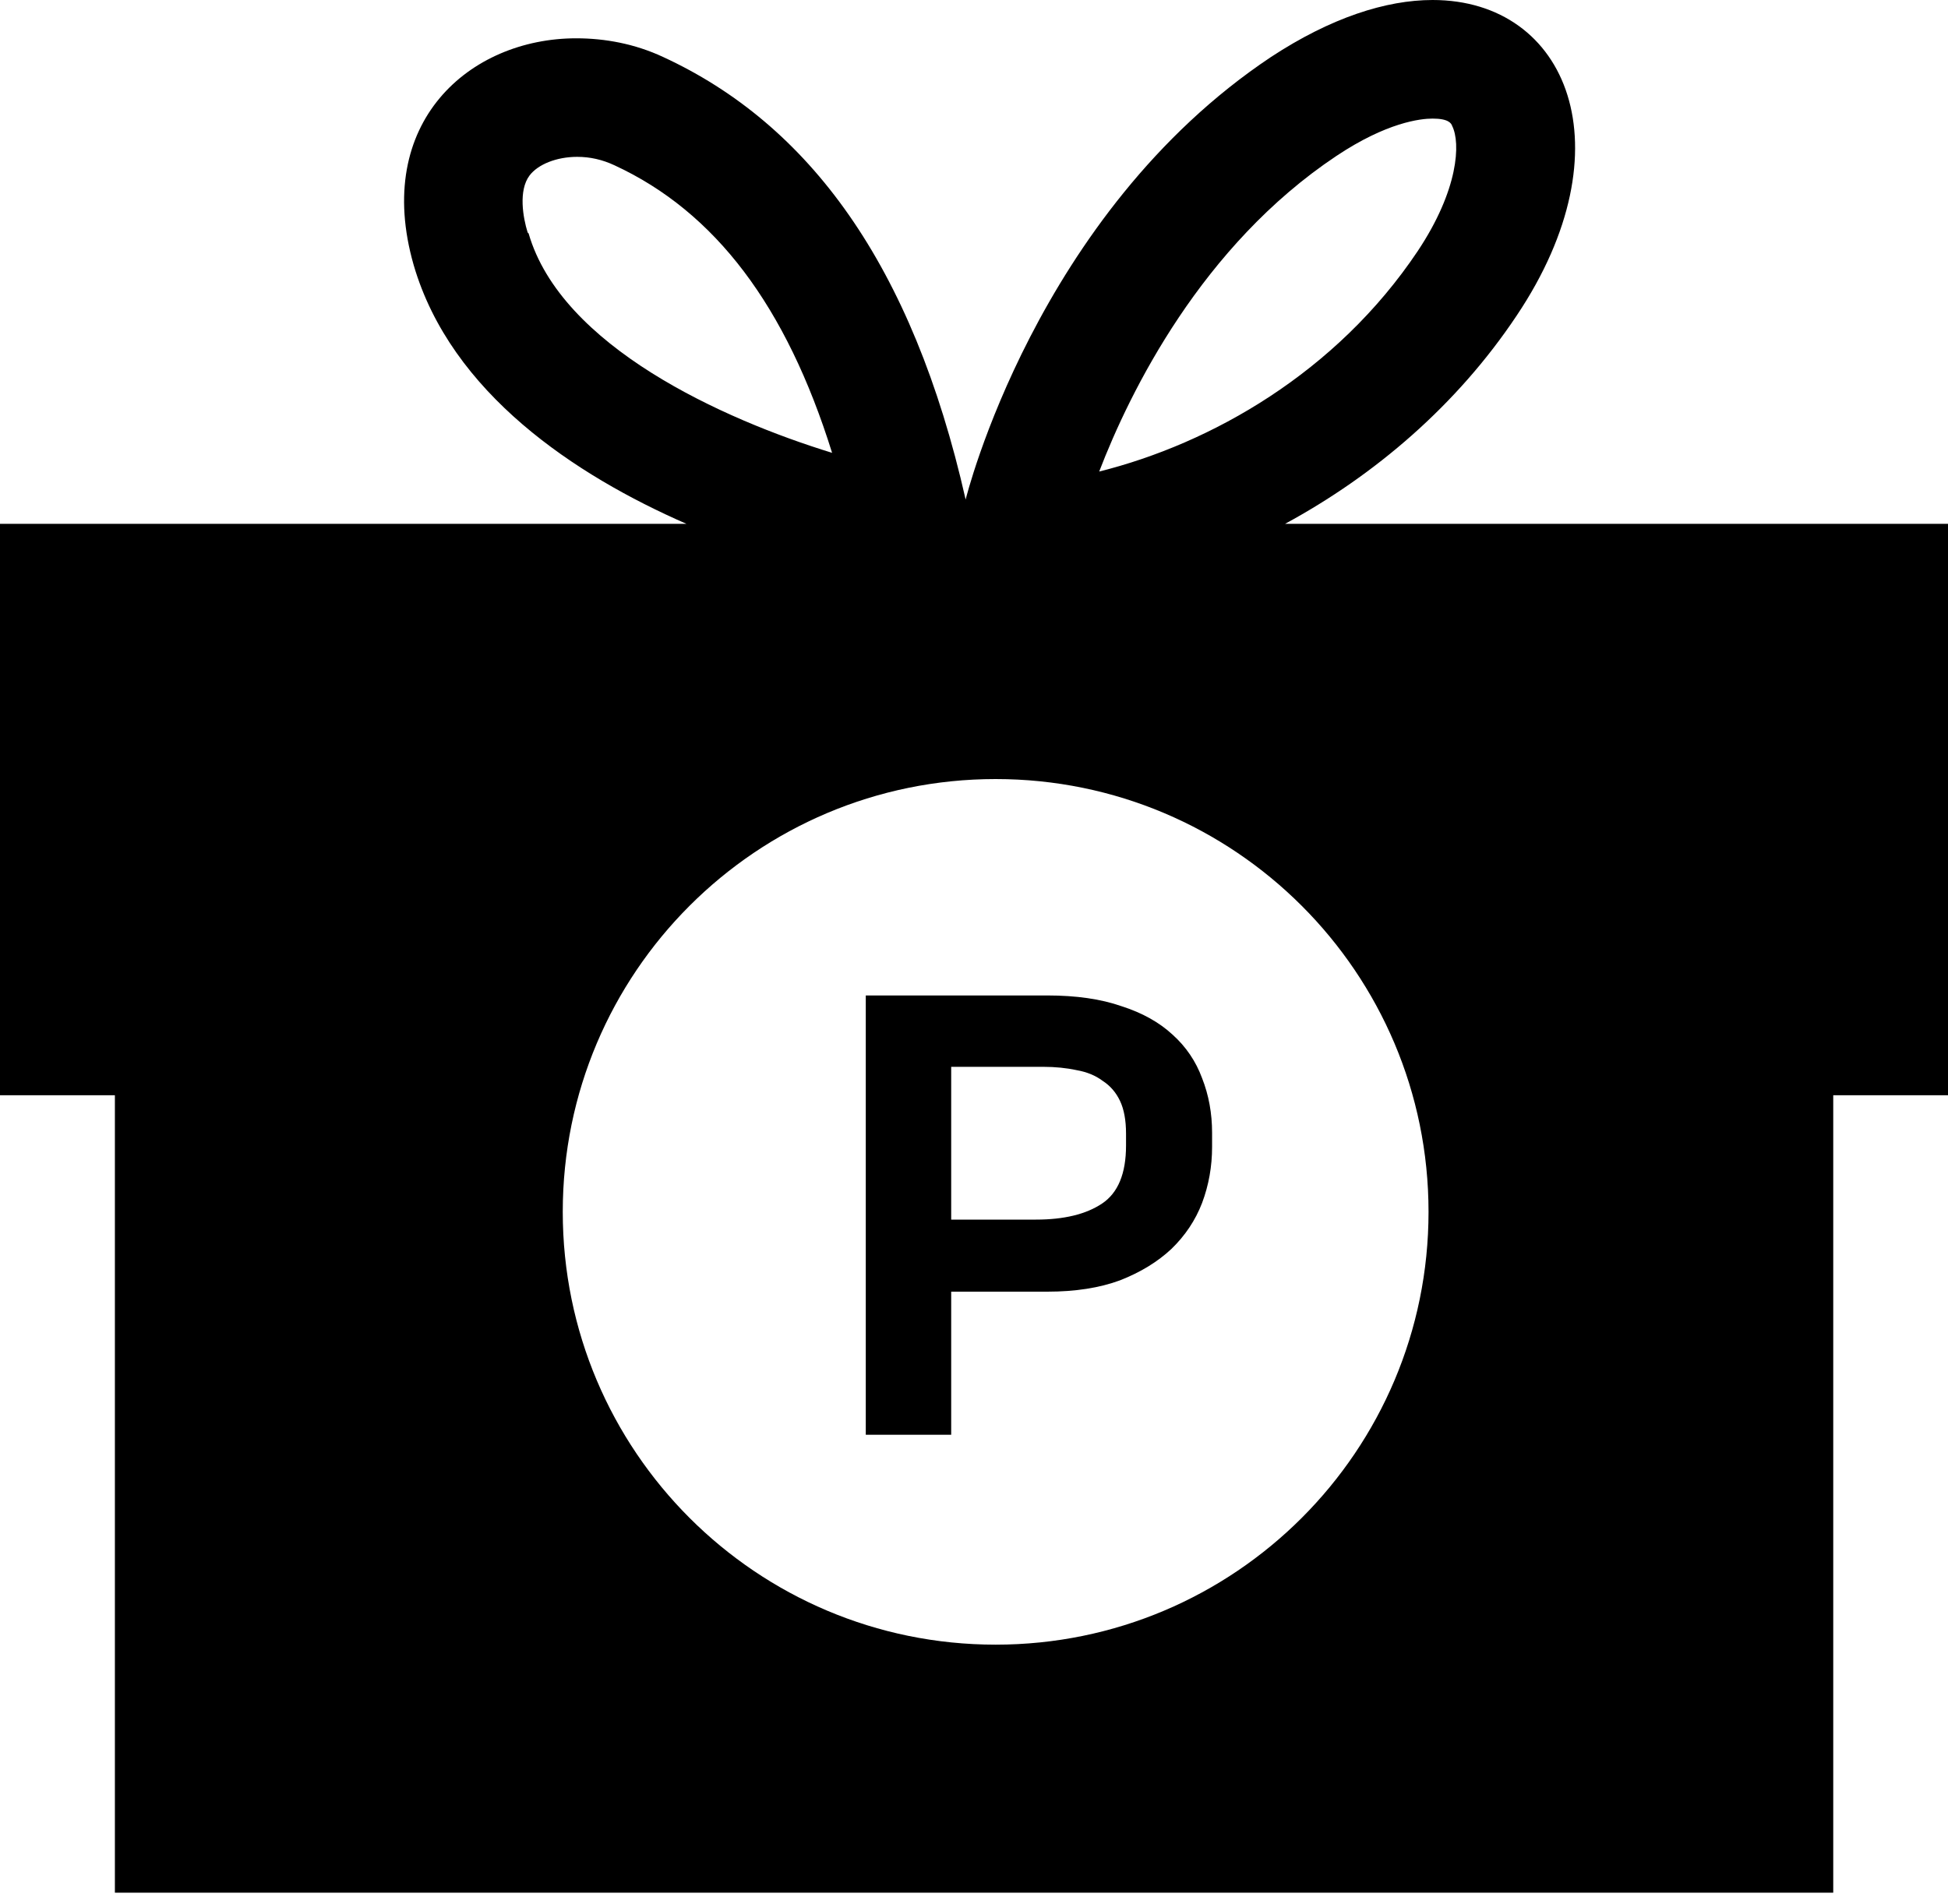 <svg width="45" height="44" viewBox="0 0 45 44" fill="none" xmlns="http://www.w3.org/2000/svg">
<path d="M20 23H24.193C24.861 23 25.431 23.082 25.904 23.247C26.387 23.401 26.782 23.622 27.091 23.909C27.399 24.187 27.625 24.521 27.769 24.911C27.923 25.302 28 25.723 28 26.175V26.499C28 26.951 27.923 27.383 27.769 27.794C27.615 28.195 27.378 28.549 27.06 28.857C26.741 29.155 26.346 29.397 25.873 29.582C25.4 29.757 24.84 29.844 24.193 29.844H21.973V33.15H20V23ZM21.973 24.649V28.179H23.931C24.578 28.179 25.087 28.056 25.457 27.809C25.827 27.563 26.012 27.116 26.012 26.468V26.191C26.012 25.883 25.965 25.631 25.873 25.436C25.78 25.24 25.647 25.086 25.472 24.973C25.308 24.85 25.107 24.767 24.871 24.726C24.635 24.675 24.378 24.649 24.1 24.649H21.973Z" fill="black"/>
<path fill-rule="evenodd" clip-rule="evenodd" d="M35.036 7.292C33.655 9.363 31.757 10.981 29.686 12.103H45.003V25.306H42.349V43.73H2.654V25.306H0V12.103H15.857C13.289 10.981 10.42 9.083 9.557 6.127C8.608 2.826 10.852 0.885 13.311 0.885C13.98 0.885 14.67 1.014 15.317 1.316C18.683 2.869 21.078 6.105 22.307 11.542C22.307 11.542 23.925 4.94 29.362 1.316C30.743 0.41 32.015 0 33.094 0C36.222 0 37.625 3.43 35.036 7.292ZM33.547 2.912C33.526 2.848 33.461 2.74 33.094 2.74C32.814 2.74 32.037 2.826 30.872 3.603C27.765 5.674 26.104 9.039 25.392 10.895C27.981 10.248 30.872 8.608 32.749 5.803C33.698 4.379 33.741 3.301 33.547 2.912ZM12.232 4.056C11.973 4.401 12.081 5.027 12.189 5.372L12.211 5.393C12.966 8.004 16.698 9.687 19.222 10.463C18.165 7.076 16.526 4.897 14.195 3.819C13.915 3.689 13.635 3.624 13.333 3.624C12.858 3.624 12.427 3.797 12.232 4.056ZM23 38C28.523 38 33 33.523 33 28C33 22.477 28.523 18 23 18C17.477 18 13 22.477 13 28C13 33.523 17.477 38 23 38Z" fill="black"/>
</svg>
